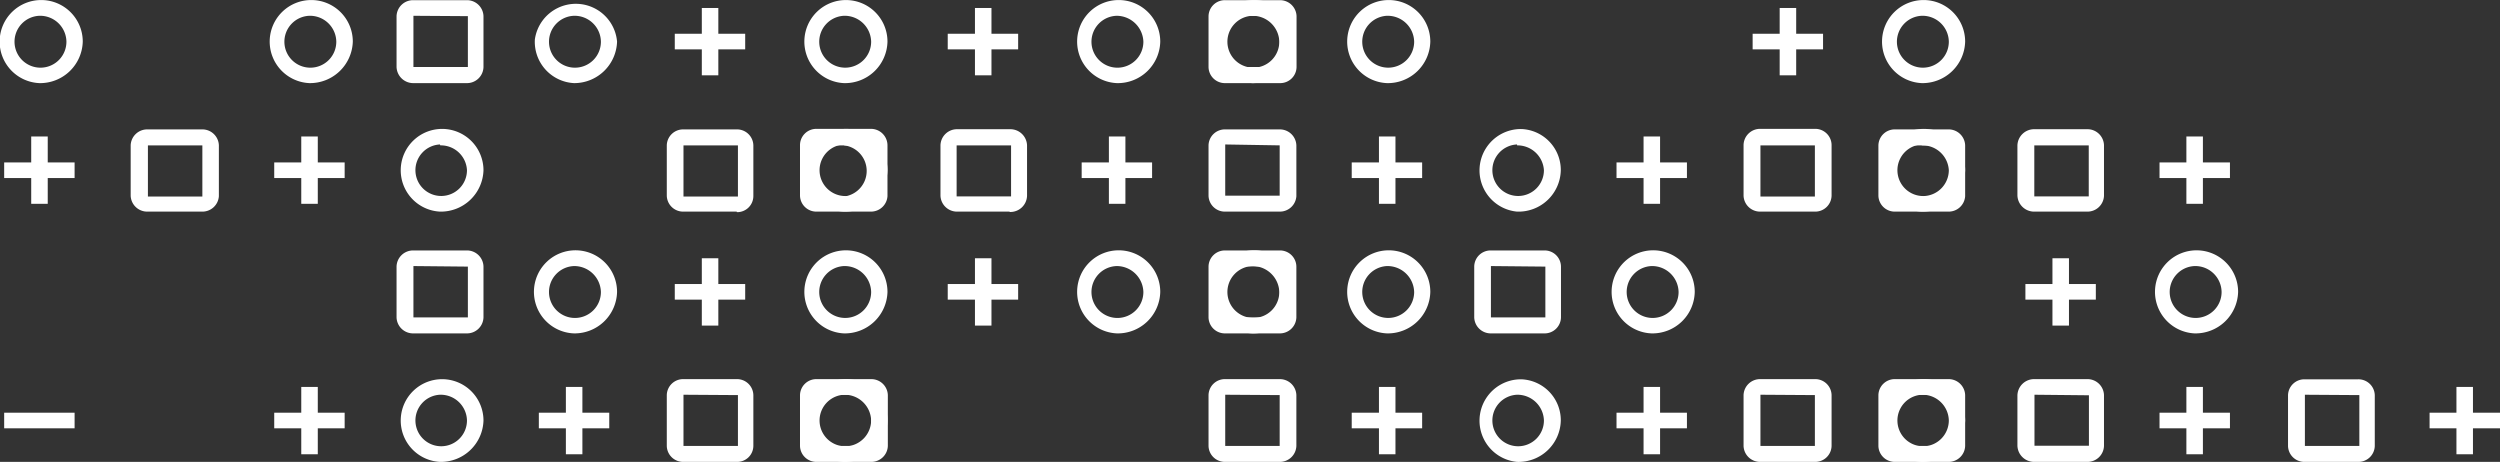 <svg id="Layer_1" data-name="Layer 1" xmlns="http://www.w3.org/2000/svg" viewBox="0 0 137.75 25.45"><rect x="0" y="0" width="137.75" height="25.45" fill="#333333" stroke="none"/><defs><style>.cls-1{fill:#fff;}</style></defs><title>Wdots</title><g id="pattern"><rect class="cls-1" x="0.23" y="22.74" width="3.88" height="0.86"/><rect class="cls-1" x="16.6" y="21.32" width="0.91" height="3.71"/><rect class="cls-1" x="15.11" y="22.74" width="3.88" height="0.86"/><path class="cls-1" d="M24.24,25.44a2.28,2.28,0,1,1,2.4-2.28A2.35,2.35,0,0,1,24.24,25.44Zm0-3.7a1.42,1.42,0,1,0,1.49,1.42,1.45,1.45,0,0,0-1.49-1.42Z" transform="translate(0 0.01)"/><path class="cls-1" d="M31.63,18.36A2.29,2.29,0,1,1,34,16.08,2.34,2.34,0,0,1,31.63,18.36Zm0-3.71a1.43,1.43,0,1,0,1.48,1.43A1.47,1.47,0,0,0,31.63,14.65Z" transform="translate(0 0.01)"/><path class="cls-1" d="M46.5,25.44a2.28,2.28,0,1,1,2.4-2.28A2.35,2.35,0,0,1,46.5,25.44Zm0-3.7a1.42,1.42,0,0,0,.16,2.84A1.44,1.44,0,0,0,48,23.16a1.46,1.46,0,0,0-1.5-1.42Z" transform="translate(0 0.01)"/><path class="cls-1" d="M40.59,25.44H37.66a.9.9,0,0,1-.92-.88v-2.8a.9.9,0,0,1,.92-.88h2.93a.9.9,0,0,1,.92.88h0v2.8a.89.89,0,0,1-.91.88Zm-2.93-3.7v2.82h3v-2.8Z" transform="translate(0 0.01)"/><path class="cls-1" d="M48,25.44H45a.9.9,0,0,1-.92-.88v-2.8a.9.9,0,0,1,.92-.88H48a.91.91,0,0,1,.92.88v2.8A.91.91,0,0,1,48,25.44ZM45,21.74v2.82h3v-2.8Z" transform="translate(0 0.01)"/><path class="cls-1" d="M69,18.36a2.29,2.29,0,1,1,2.39-2.28A2.34,2.34,0,0,1,69,18.36Zm0-3.71a1.43,1.43,0,1,0,1.49,1.43A1.48,1.48,0,0,0,69,14.65Z" transform="translate(0 0.01)"/><path class="cls-1" d="M70.51,18.36h-3a.9.9,0,0,1-.92-.88v-2.8a.9.9,0,0,1,.92-.89h3a.9.9,0,0,1,.92.89h0v2.8A.91.91,0,0,1,70.51,18.36Zm-3-3.71v2.83h3v-2.8Z" transform="translate(0 0.01)"/><path class="cls-1" d="M25.71,18.36H22.78a.91.91,0,0,1-.93-.88v-2.8a.91.91,0,0,1,.93-.89h2.93a.91.91,0,0,1,.93.89h0v2.8A.91.91,0,0,1,25.71,18.36Zm-2.93-3.71v2.83h3v-2.8Z" transform="translate(0 0.01)"/><path class="cls-1" d="M46.5,18.36a2.29,2.29,0,1,1,2.4-2.28A2.35,2.35,0,0,1,46.5,18.36Zm0-3.71A1.43,1.43,0,1,0,48,16.08a1.46,1.46,0,0,0-1.49-1.43Z" transform="translate(0 0.01)"/><rect class="cls-1" x="38.67" y="14.23" width="0.91" height="3.71"/><rect class="cls-1" x="37.18" y="15.65" width="3.88" height="0.86"/><rect class="cls-1" x="31.18" y="21.32" width="0.91" height="3.71"/><rect class="cls-1" x="29.69" y="22.74" width="3.88" height="0.86"/><path class="cls-1" d="M61.54,18.36a2.29,2.29,0,1,1,2.39-2.28A2.34,2.34,0,0,1,61.54,18.36Zm0-3.71A1.43,1.43,0,1,0,63,16.08,1.47,1.47,0,0,0,61.54,14.65Z" transform="translate(0 0.01)"/><path class="cls-1" d="M70.51,25.44h-3a.9.9,0,0,1-.92-.88v-2.8a.9.9,0,0,1,.92-.88h3a.91.91,0,0,1,.92.88v2.8A.91.91,0,0,1,70.51,25.44Zm-3-3.7v2.82h3v-2.8Z" transform="translate(0 0.01)"/><path class="cls-1" d="M76.42,18.36a2.29,2.29,0,1,1,2.39-2.28A2.34,2.34,0,0,1,76.42,18.36Zm0-3.71a1.43,1.43,0,1,0,1.5,1.43A1.47,1.47,0,0,0,76.42,14.65Z" transform="translate(0 0.01)"/><rect class="cls-1" x="53.72" y="14.23" width="0.91" height="3.71"/><rect class="cls-1" x="52.22" y="15.65" width="3.88" height="0.86"/><rect class="cls-1" x="75.98" y="21.32" width="0.91" height="3.71"/><rect class="cls-1" x="74.48" y="22.74" width="3.88" height="0.86"/><path class="cls-1" d="M83.59,25.44a2.28,2.28,0,0,1,.24-4.55A2.26,2.26,0,0,1,86,23.16,2.33,2.33,0,0,1,83.59,25.44Zm0-3.7a1.42,1.42,0,1,0,1.48,1.42,1.46,1.46,0,0,0-1.48-1.42Z" transform="translate(0 0.01)"/><path class="cls-1" d="M91,18.36a2.29,2.29,0,1,1,2.38-2.28A2.33,2.33,0,0,1,91,18.36Zm0-3.71a1.43,1.43,0,1,0,1.49,1.43A1.46,1.46,0,0,0,91,14.65Z" transform="translate(0 0.01)"/><path class="cls-1" d="M105.89,25.44a2.28,2.28,0,1,1,2.39-2.28,2.35,2.35,0,0,1-2.39,2.28Zm0-3.7a1.42,1.42,0,0,0,.16,2.84,1.43,1.43,0,0,0,1.33-1.42,1.45,1.45,0,0,0-1.49-1.42Z" transform="translate(0 0.01)"/><path class="cls-1" d="M100,25.44H97a.91.91,0,0,1-.93-.88v-2.8a.91.91,0,0,1,.93-.88h3a.9.9,0,0,1,.92.88v2.8A.9.9,0,0,1,100,25.44Zm-3-3.7v2.82h3v-2.8Z" transform="translate(0 0.01)"/><path class="cls-1" d="M107.35,25.44h-2.93a.9.9,0,0,1-.92-.88h0v-2.8a.9.9,0,0,1,.92-.88h2.93a.91.91,0,0,1,.93.88v2.8A.91.91,0,0,1,107.35,25.44Zm-2.93-3.7v2.82h3v-2.8Z" transform="translate(0 0.01)"/><path class="cls-1" d="M85.09,18.36H82.15a.91.91,0,0,1-.92-.88v-2.8a.9.9,0,0,1,.92-.89h2.94a.9.9,0,0,1,.92.89h0v2.8A.9.9,0,0,1,85.09,18.36Zm-2.94-3.71v2.83h3v-2.8Z" transform="translate(0 0.01)"/><rect class="cls-1" x="90.56" y="21.32" width="0.91" height="3.71"/><rect class="cls-1" x="89.07" y="22.74" width="3.88" height="0.86"/><path class="cls-1" d="M115,25.44h-2.9a.92.92,0,0,1-.94-.89V21.77a.92.92,0,0,1,.94-.89H115a.91.91,0,0,1,.93.89v2.78A.91.91,0,0,1,115,25.44Zm-2.9-3.7v2.81h3V21.77Z" transform="translate(0 0.01)"/><path class="cls-1" d="M120.92,18.36a2.29,2.29,0,1,1,2.4-2.28A2.35,2.35,0,0,1,120.92,18.36Zm0-3.71a1.43,1.43,0,1,0,1.49,1.43,1.45,1.45,0,0,0-1.48-1.43Z" transform="translate(0 0.01)"/><path class="cls-1" d="M129.88,25.44H127a.9.9,0,0,1-.93-.87h0v-2.8a.9.9,0,0,1,.92-.88h2.93a.9.9,0,0,1,.93.87h0v2.8a.9.9,0,0,1-.92.88ZM127,21.74v2.82h3v-2.8Z" transform="translate(0 0.01)"/><rect class="cls-1" x="113.09" y="14.23" width="0.91" height="3.71"/><rect class="cls-1" x="111.6" y="15.65" width="3.88" height="0.86"/><rect class="cls-1" x="120.47" y="21.32" width="0.91" height="3.71"/><rect class="cls-1" x="118.99" y="22.74" width="3.88" height="0.86"/><rect class="cls-1" x="135.35" y="21.32" width="0.91" height="3.71"/><rect class="cls-1" x="133.87" y="22.74" width="3.88" height="0.86"/><path class="cls-1" d="M2.17,4.57A2.29,2.29,0,1,1,4.56,2.28,2.35,2.35,0,0,1,2.17,4.57Zm0-3.71A1.43,1.43,0,1,0,3.66,2.28,1.45,1.45,0,0,0,2.17.86Z" transform="translate(0 0.01)"/><path class="cls-1" d="M11.13,11.65h-3a.91.91,0,0,1-.93-.88V8a.91.91,0,0,1,.93-.88h3a.91.91,0,0,1,.93.88v2.8A.91.91,0,0,1,11.13,11.65ZM8.15,8v2.82h3V8Z" transform="translate(0 0.01)"/><path class="cls-1" d="M17.05,4.57a2.29,2.29,0,1,1,2.39-2.29A2.36,2.36,0,0,1,17.05,4.57Zm0-3.71a1.43,1.43,0,1,0,1.48,1.42A1.45,1.45,0,0,0,17.05.86Z" transform="translate(0 0.01)"/><rect class="cls-1" x="1.72" y="7.52" width="0.91" height="3.71"/><rect class="cls-1" x="0.23" y="8.95" width="3.88" height="0.86"/><rect class="cls-1" x="16.6" y="7.52" width="0.91" height="3.71"/><rect class="cls-1" x="15.11" y="8.95" width="3.88" height="0.86"/><path class="cls-1" d="M24.24,11.65a2.28,2.28,0,1,1,2.4-2.28A2.35,2.35,0,0,1,24.24,11.65Zm0-3.7a1.42,1.42,0,1,0,1.49,1.42A1.44,1.44,0,0,0,24.26,8Z" transform="translate(0 0.01)"/><path class="cls-1" d="M31.63,4.57a2.28,2.28,0,0,1-2.16-2.4A2.28,2.28,0,0,1,34,2.28,2.36,2.36,0,0,1,31.63,4.57Zm0-3.71a1.43,1.43,0,1,0,1.48,1.42A1.45,1.45,0,0,0,31.63.86Z" transform="translate(0 0.01)"/><path class="cls-1" d="M46.5,11.65a2.28,2.28,0,1,1,2.4-2.28A2.35,2.35,0,0,1,46.5,11.65Zm0-3.7a1.42,1.42,0,0,0,.16,2.84A1.42,1.42,0,0,0,46.52,8Z" transform="translate(0 0.01)"/><path class="cls-1" d="M40.59,11.65H37.66a.9.9,0,0,1-.92-.88V8a.9.9,0,0,1,.92-.88h2.93a.9.9,0,0,1,.92.88h0v2.8a.89.89,0,0,1-.91.88ZM37.66,8v2.82h3V8Z" transform="translate(0 0.01)"/><path class="cls-1" d="M48,11.65H45a.9.9,0,0,1-.92-.88V8A.9.9,0,0,1,45,7.09H48A.91.91,0,0,1,48.9,8v2.8A.91.91,0,0,1,48,11.65ZM45,8v2.82h3V8Z" transform="translate(0 0.01)"/><path class="cls-1" d="M69,4.57a2.29,2.29,0,1,1,2.39-2.29A2.36,2.36,0,0,1,69,4.57ZM69,.86a1.43,1.43,0,1,0,1.49,1.42A1.47,1.47,0,0,0,69,.86Z" transform="translate(0 0.01)"/><path class="cls-1" d="M70.51,4.57h-3a.9.9,0,0,1-.92-.89h0V.88A.9.9,0,0,1,67.52,0h3a.91.91,0,0,1,.92.88v2.8a.9.9,0,0,1-.92.89Zm-3-3.71V3.68h3V.88Z" transform="translate(0 0.01)"/><path class="cls-1" d="M25.71,4.57H22.78a.92.92,0,0,1-.93-.89h0V.88A.91.91,0,0,1,22.78,0h2.93a.91.91,0,0,1,.93.88v2.8a.91.91,0,0,1-.93.89ZM22.78.86V3.68h3V.88Z" transform="translate(0 0.01)"/><path class="cls-1" d="M46.5,4.57a2.29,2.29,0,1,1,2.4-2.29,2.34,2.34,0,0,1-2.4,2.29Zm0-3.71A1.43,1.43,0,1,0,48,2.28,1.46,1.46,0,0,0,46.5.86Z" transform="translate(0 0.01)"/><rect class="cls-1" x="38.67" y="0.44" width="0.91" height="3.71"/><rect class="cls-1" x="37.18" y="1.86" width="3.88" height="0.86"/><path class="cls-1" d="M55.61,11.65H52.75a.91.91,0,0,1-.93-.89V8a.91.91,0,0,1,.93-.89h2.9a.92.92,0,0,1,.94.89v2.78a.92.92,0,0,1-.94.89ZM52.71,8v2.81h3V8Z" transform="translate(0 0.01)"/><path class="cls-1" d="M61.54,4.57a2.29,2.29,0,1,1,2.39-2.29A2.34,2.34,0,0,1,61.54,4.57Zm0-3.71A1.43,1.43,0,1,0,63,2.28,1.48,1.48,0,0,0,61.54.86Z" transform="translate(0 0.01)"/><path class="cls-1" d="M70.51,11.65h-3a.9.9,0,0,1-.92-.88V8a.9.9,0,0,1,.92-.88h3a.91.91,0,0,1,.92.88v2.8A.91.91,0,0,1,70.51,11.65Zm-3-3.7v2.82h3V8Z" transform="translate(0 0.01)"/><path class="cls-1" d="M76.42,4.57a2.29,2.29,0,1,1,2.39-2.29A2.34,2.34,0,0,1,76.42,4.57Zm0-3.71a1.43,1.43,0,1,0,1.5,1.42A1.46,1.46,0,0,0,76.43.86Z" transform="translate(0 0.01)"/><rect class="cls-1" x="53.72" y="0.44" width="0.91" height="3.71"/><rect class="cls-1" x="52.22" y="1.86" width="3.88" height="0.86"/><rect class="cls-1" x="61.1" y="7.52" width="0.91" height="3.71"/><rect class="cls-1" x="59.6" y="8.95" width="3.88" height="0.86"/><rect class="cls-1" x="75.98" y="7.52" width="0.91" height="3.71"/><rect class="cls-1" x="74.48" y="8.95" width="3.88" height="0.86"/><path class="cls-1" d="M83.59,11.65a2.28,2.28,0,0,1,.24-4.55A2.26,2.26,0,0,1,86,9.37,2.33,2.33,0,0,1,83.59,11.65Zm0-3.7a1.42,1.42,0,1,0,1.48,1.42A1.46,1.46,0,0,0,83.59,8Z" transform="translate(0 0.01)"/><path class="cls-1" d="M105.89,11.65a2.28,2.28,0,1,1,2.39-2.28,2.35,2.35,0,0,1-2.39,2.28Zm0-3.7a1.42,1.42,0,0,0,.16,2.84,1.43,1.43,0,0,0,1.33-1.42A1.45,1.45,0,0,0,105.89,8Z" transform="translate(0 0.01)"/><path class="cls-1" d="M100,11.65H97a.91.91,0,0,1-.93-.88V8A.91.91,0,0,1,97,7.09h3a.9.9,0,0,1,.92.88v2.8A.9.9,0,0,1,100,11.65ZM97,8v2.82h3V8Z" transform="translate(0 0.01)"/><path class="cls-1" d="M107.35,11.65h-2.93a.9.9,0,0,1-.92-.88h0V8a.9.9,0,0,1,.92-.88h2.93a.91.91,0,0,1,.93.88v2.8A.91.91,0,0,1,107.35,11.65ZM104.42,8v2.82h3V8Z" transform="translate(0 0.01)"/><path class="cls-1" d="M105.89,4.57a2.29,2.29,0,1,1,2.39-2.29A2.35,2.35,0,0,1,105.89,4.57Zm0-3.71a1.43,1.43,0,1,0,1.49,1.42A1.45,1.45,0,0,0,105.89.86Z" transform="translate(0 0.01)"/><rect class="cls-1" x="98.06" y="0.44" width="0.91" height="3.71"/><rect class="cls-1" x="96.57" y="1.86" width="3.88" height="0.86"/><rect class="cls-1" x="90.56" y="7.52" width="0.91" height="3.71"/><rect class="cls-1" x="89.07" y="8.95" width="3.88" height="0.86"/><path class="cls-1" d="M115,11.65h-2.9a.92.92,0,0,1-.94-.89V8a.92.92,0,0,1,.94-.89H115a.91.91,0,0,1,.93.89v2.78A.91.91,0,0,1,115,11.65ZM112.09,8v2.81h3V8Z" transform="translate(0 0.01)"/><rect class="cls-1" x="120.47" y="7.52" width="0.91" height="3.71"/><rect class="cls-1" x="118.99" y="8.95" width="3.88" height="0.86"/></g></svg>